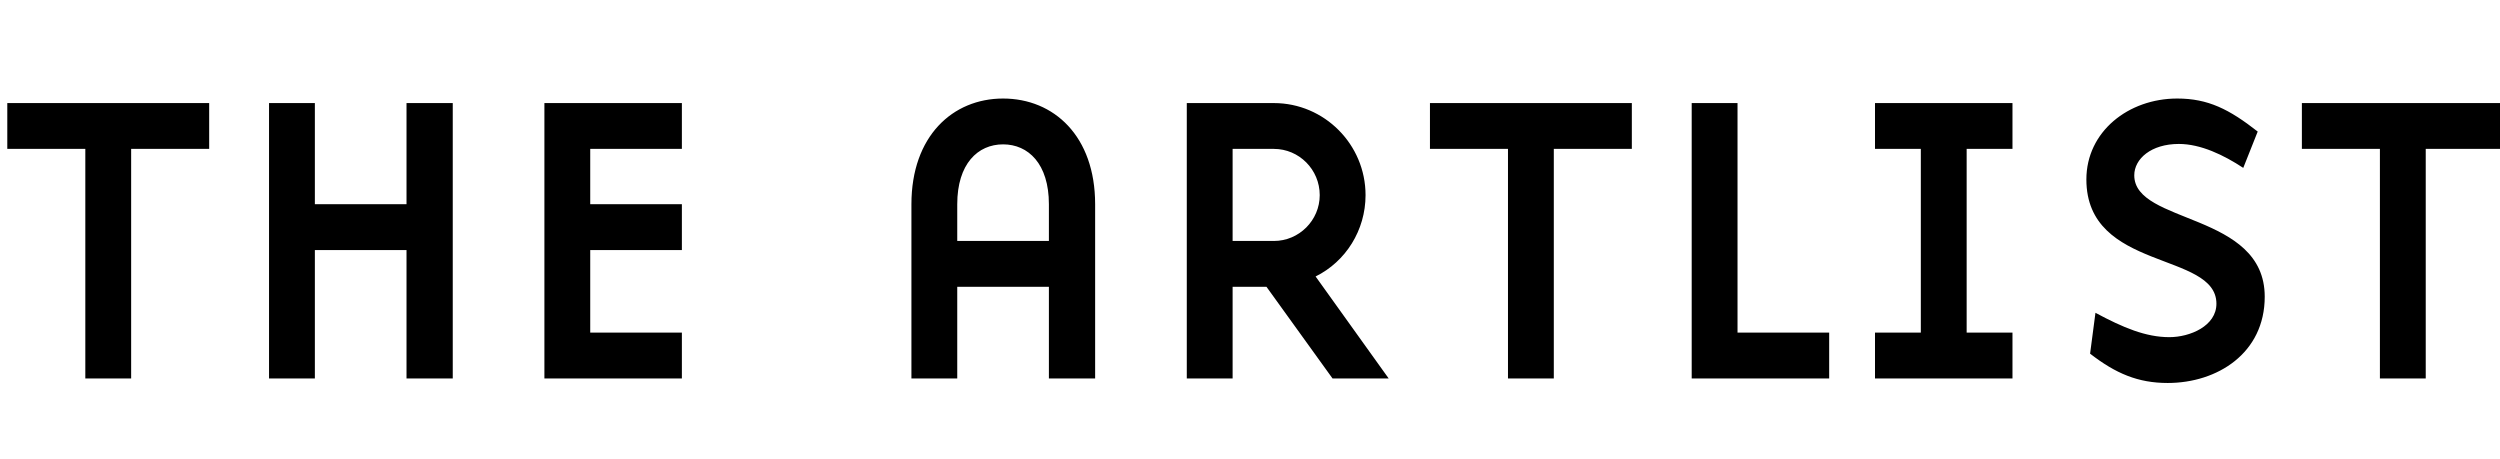 <?xml version="1.0" encoding="UTF-8" standalone="no"?>
<svg width="218px" height="40px" viewBox="0 0 218 40" version="1.1" xmlns="http://www.w3.org/2000/svg" xmlns:xlink="http://www.w3.org/1999/xlink" xmlns:sketch="http://www.bohemiancoding.com/sketch/ns">
    <!-- Generator: Sketch 3.2.2 (9983) - http://www.bohemiancoding.com/sketch -->
    <title>title</title>
    <desc>Created with Sketch.</desc>
    <defs></defs>
    <g id="Page-1" stroke="none" stroke-width="1" fill="none" fill-rule="evenodd" sketch:type="MSPage">
        <g id="title" sketch:type="MSArtboardGroup" fill="#000000">
            <path d="M7.44,12.984 L7.44,33 L11.436,33 L11.436,12.984 L18.24,12.984 L18.24,8.988 L0.636,8.988 L0.636,12.984 L7.44,12.984 Z M27.456,17.808 L27.456,8.988 L23.46,8.988 L23.46,33 L27.456,33 L27.456,21.804 L35.448,21.804 L35.448,33 L39.48,33 L39.48,8.988 L35.448,8.988 L35.448,17.808 L27.456,17.808 Z M47.472,33 L59.46,33 L59.46,29.004 L51.468,29.004 L51.468,21.804 L59.46,21.804 L59.46,17.808 L51.468,17.808 L51.468,12.984 L59.46,12.984 L59.46,8.988 L47.472,8.988 L47.472,33 Z M91.464,21.012 L83.472,21.012 L83.472,17.808 C83.472,14.28 85.272,12.588 87.468,12.588 C89.664,12.588 91.464,14.28 91.464,17.808 L91.464,21.012 Z M83.472,25.008 L91.464,25.008 L91.464,33 L95.496,33 L95.496,17.808 C95.496,11.868 91.896,8.592 87.468,8.592 C83.076,8.592 79.476,11.868 79.476,17.808 L79.476,33 L83.472,33 L83.472,25.008 Z M114.72,24.108 C117.348,22.812 119.076,20.076 119.076,17.016 C119.076,12.588 115.476,8.988 111.084,8.988 L103.488,8.988 L103.488,33 L107.484,33 L107.484,25.008 L110.436,25.008 L116.196,33 L121.092,33 L114.72,24.108 Z M111.084,21.012 L107.484,21.012 L107.484,12.984 L111.084,12.984 C113.28,12.984 115.08,14.784 115.08,17.016 C115.08,19.212 113.28,21.012 111.084,21.012 L111.084,21.012 Z M131.496,12.984 L131.496,33 L135.492,33 L135.492,12.984 L142.296,12.984 L142.296,8.988 L124.692,8.988 L124.692,12.984 L131.496,12.984 Z M151.512,8.988 L147.516,8.988 L147.516,33 L159.504,33 L159.504,29.004 L151.512,29.004 L151.512,8.988 Z M167.496,29.004 L163.5,29.004 L163.5,33 L175.488,33 L175.488,29.004 L171.492,29.004 L171.492,12.984 L175.488,12.984 L175.488,8.988 L163.5,8.988 L163.5,12.984 L167.496,12.984 L167.496,29.004 Z M197.484,25.872 C197.484,18.492 186.108,19.572 186.108,15.288 C186.108,13.848 187.584,12.552 189.996,12.552 C191.904,12.552 193.92,13.524 195.612,14.64 L196.872,11.472 C194.388,9.528 192.552,8.592 189.852,8.592 C185.604,8.592 181.932,11.472 181.932,15.648 C181.932,23.676 193.272,21.912 193.272,26.484 C193.272,28.428 190.968,29.4 189.168,29.4 C187.116,29.4 185.136,28.572 182.724,27.276 L182.256,30.84 C184.488,32.568 186.432,33.396 189.024,33.396 C193.344,33.396 197.484,30.804 197.484,25.872 L197.484,25.872 Z M207.528,12.984 L207.528,33 L211.524,33 L211.524,12.984 L218.328,12.984 L218.328,8.988 L200.724,8.988 L200.724,12.984 L207.528,12.984 Z" id="THE-ARTLIST" sketch:type="MSShapeGroup"></path>
        </g>
    </g>
</svg>